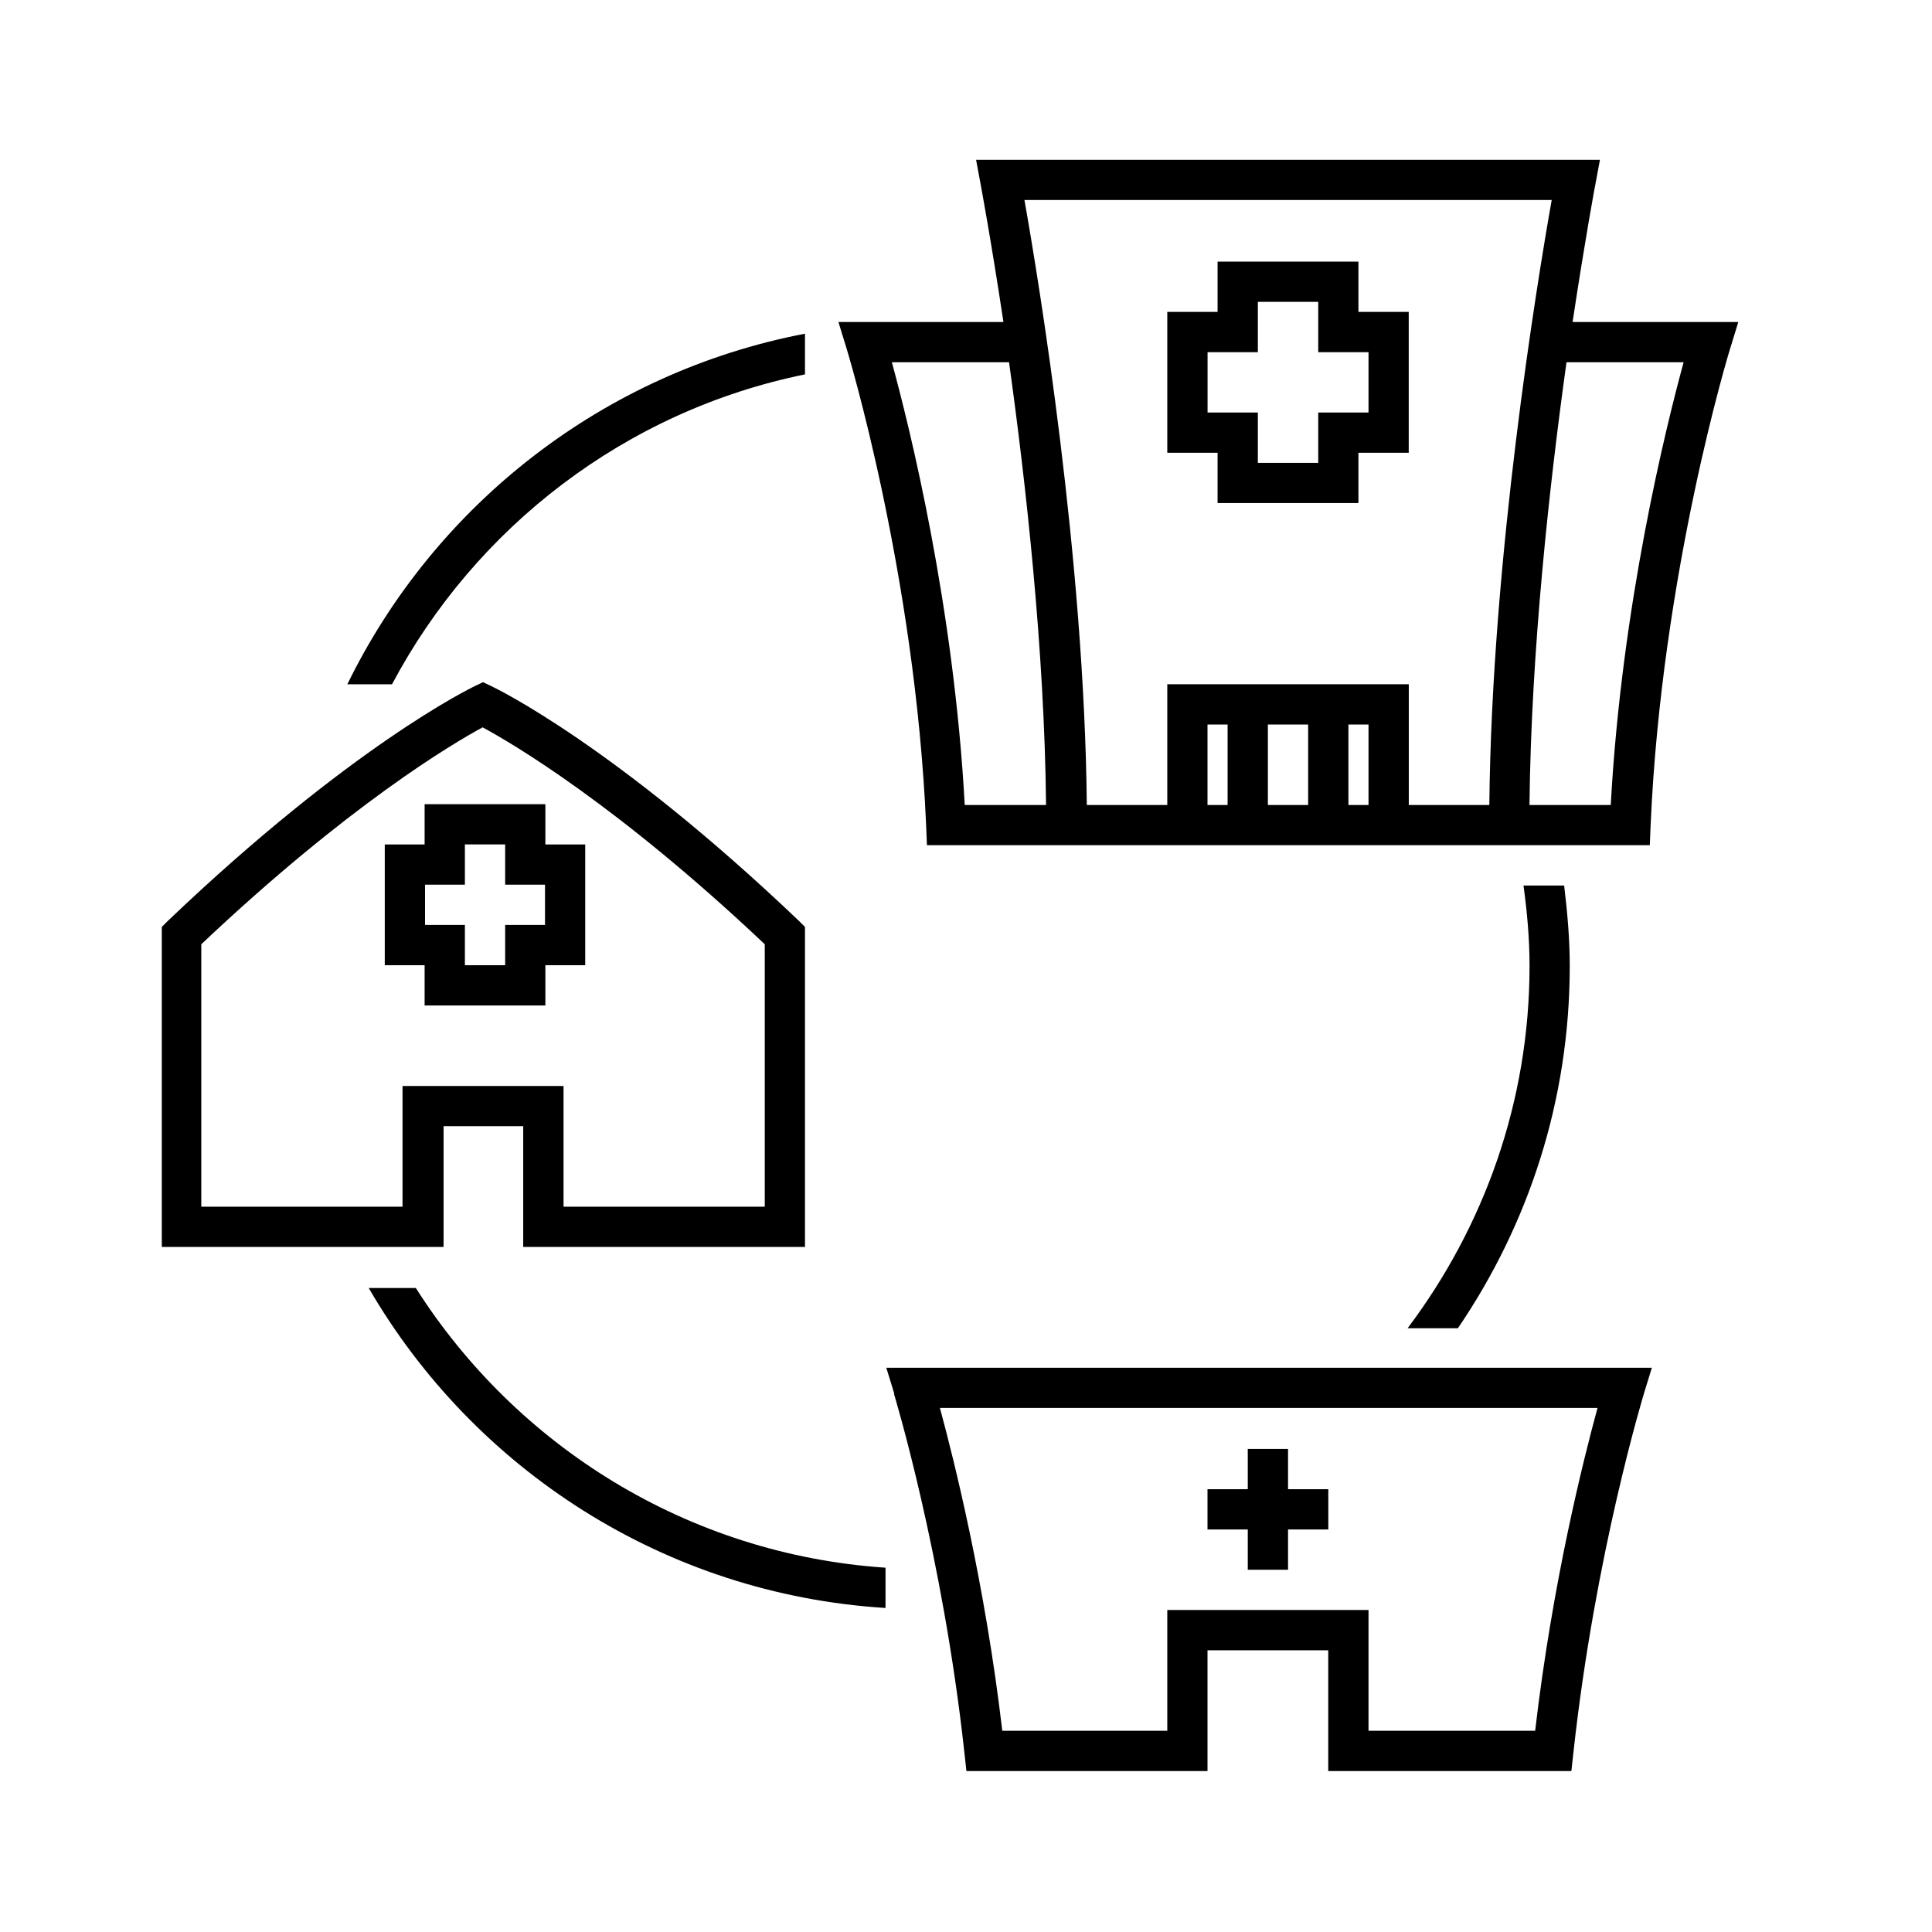 <svg version="1.1" xmlns="http://www.w3.org/2000/svg" width="32" height="32" viewBox="0 0 32 32">
    <path fill="currentColor" d="M26.047 5.333c0.207-1.367 0.373-2.267 0.38-2.293l0.073-0.393h-10.333l0.073 0.393s0.173 0.92 0.38 2.293h-2.733l0.133 0.433c0.013 0.040 1.14 3.733 1.32 7.913l0.013 0.32h11.973l0.013-0.32c0.18-4.187 1.307-7.88 1.32-7.913l0.133-0.433h-2.733zM14.773 6h1.94c0.28 2.013 0.587 4.767 0.613 7.333h-1.347c-0.18-3.307-0.913-6.26-1.207-7.333zM22.667 13.333h-0.333v-1.333h0.333v1.333zM21.667 13.333h-0.667v-1.333h0.667v1.333zM20.333 13.333h-0.333v-1.333h0.333v1.333zM24.667 13.333h-1.333v-2h-4v2h-1.333c-0.040-4.093-0.793-8.667-1.033-10.020h8.733c-0.24 1.353-0.993 5.927-1.033 10.020zM26.68 13.333h-1.347c0.027-2.567 0.333-5.32 0.613-7.333h1.94c-0.293 1.073-1.027 4.027-1.207 7.333z"/>
    <path fill="currentColor" d="M22.5 4.333h-2.333v0.833s-0.833 0-0.833 0v2.333h0.833s0 0.833 0 0.833h2.333v-0.833h0.833s0-2.333 0-2.333h-0.833v-0.833zM22.667 5.833v1h-0.833s0 0.833 0 0.833h-1v-0.833s-0.833 0-0.833 0v-1h0.833s0-0.833 0-0.833h1v0.833h0.833z"/>
    <path fill="currentColor" d="M7.333 18.653h1.333v2h4.667v-5.3l-0.1-0.1c-3.033-2.893-5.007-3.847-5.093-3.887l-0.14-0.067-0.14 0.067c-0.080 0.040-2.047 0.993-5.080 3.887l-0.1 0.1v5.3h4.667v-2zM6.667 19.987h-3.333v-4.347c2.44-2.307 4.167-3.327 4.66-3.593 0.493 0.267 2.233 1.287 4.673 3.593v4.347h-3.333v-2h-2.667v2z"/>
    <path fill="currentColor" d="M9.693 13.987h-0.66v-0.667h-2v0.667h-0.66v2h0.66v0.667h2v-0.667h0.66v-2zM9.027 15.32h-0.66v0.667h-0.667v-0.667h-0.66v-0.667h0.66v-0.667h0.667v0.667h0.66v0.667z"/>
    <path fill="currentColor" d="M20.667 26h0.667v-0.667h0.667v-0.667h-0.667v-0.667h-0.667v0.667h-0.667v0.667h0.667v0.667z"/>
    <path fill="currentColor" d="M14.807 23.087s0.807 2.647 1.167 5.947l0.033 0.3h3.993v-2h2v2h4.027l0.033-0.3c0.36-3.3 1.16-5.92 1.167-5.947l0.133-0.433h-12.68l0.133 0.433zM26.46 23.32c-0.233 0.853-0.747 2.893-1.033 5.347h-2.76v-2h-3.333v2h-2.733c-0.287-2.447-0.8-4.487-1.033-5.347h10.893z"/>
    <path fill="currentColor" d="M13.333 6.2v-0.673c-3.34 0.64-6.127 2.833-7.58 5.807h0.74c1.38-2.6 3.867-4.527 6.84-5.133z"/>
    <path fill="currentColor" d="M24.147 22c1.167-1.713 1.853-3.773 1.853-6 0-0.453-0.040-0.893-0.093-1.333h-0.673c0.060 0.44 0.1 0.88 0.1 1.333 0 2.253-0.76 4.327-2.020 6h0.833z"/>
    <path fill="currentColor" d="M6.887 21.333h-0.78c1.74 3 4.9 5.073 8.56 5.3v-0.667c-3.273-0.22-6.113-2.013-7.78-4.633z"/>
</svg>
